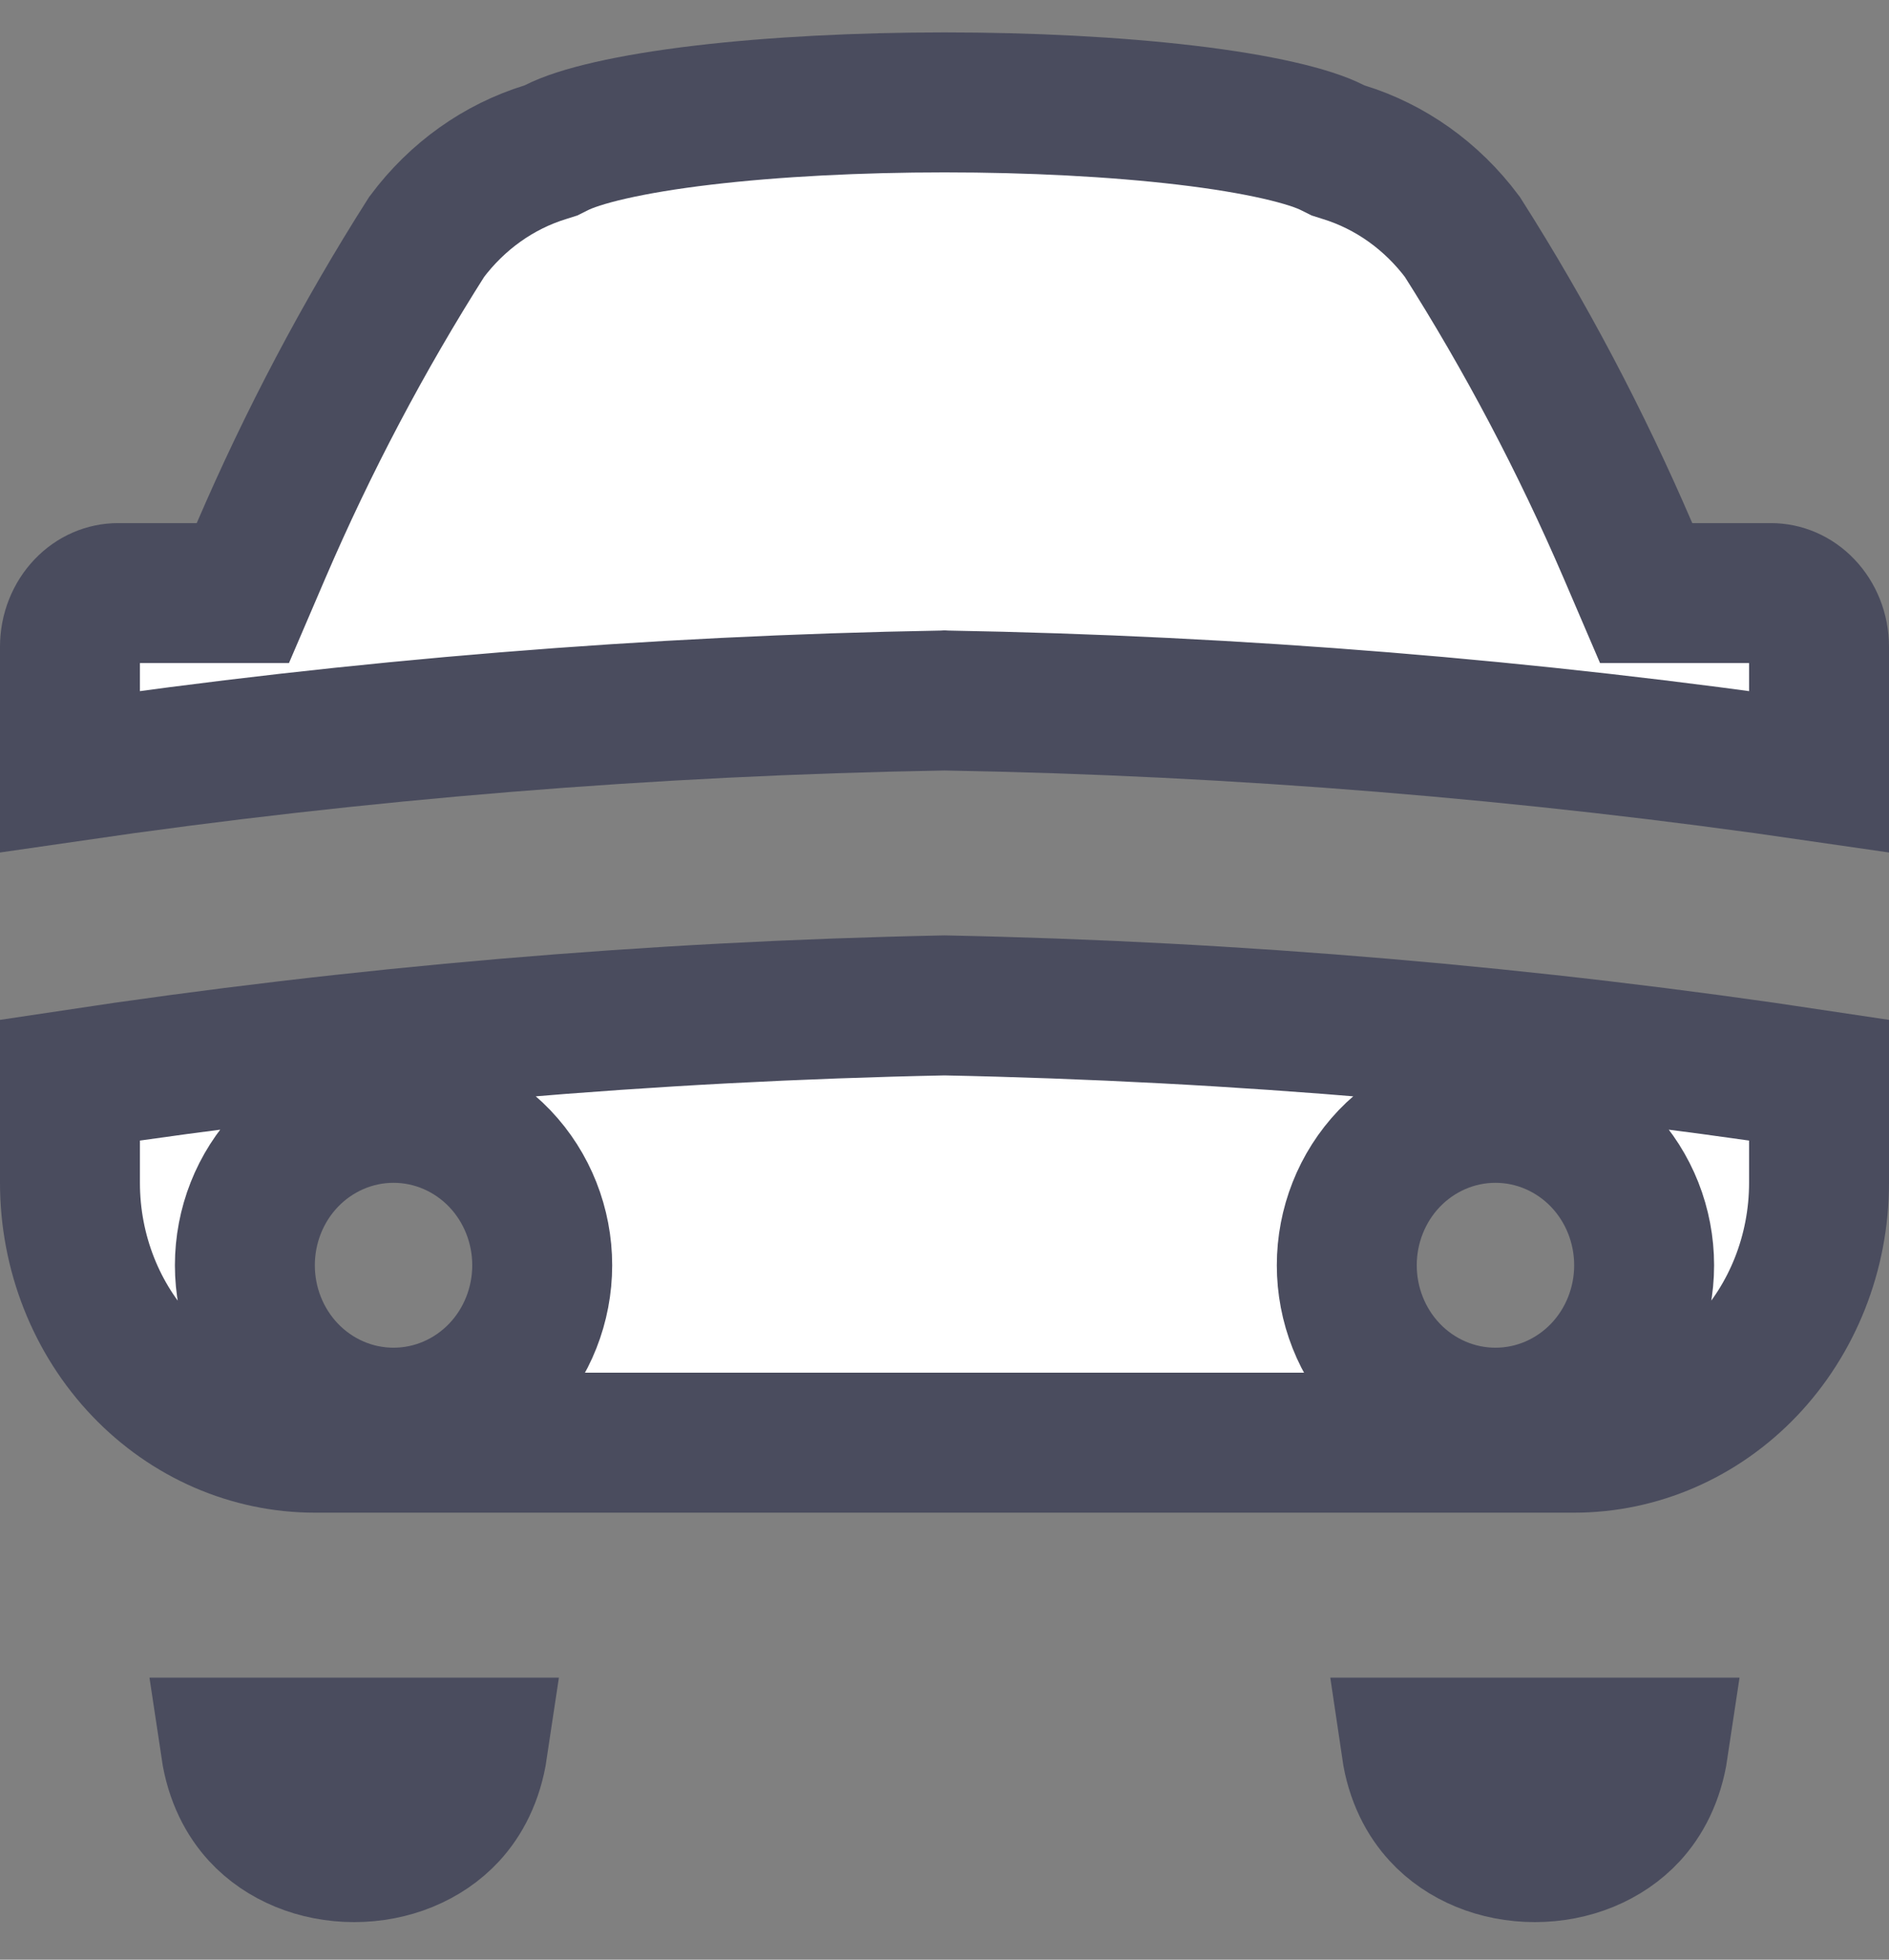 <svg width="27" height="28" viewBox="0 0 27 28" fill="none" xmlns="http://www.w3.org/2000/svg">
<rect x="0" y="0" width="27" height="28" fill="#808080" stroke="none"/>
<path d="M2.812 8.474H3.471L3.731 7.868C4.402 6.308 5.193 4.809 6.098 3.385C6.535 2.8 7.129 2.38 7.794 2.175L7.876 2.149L7.952 2.111C8.274 1.946 8.991 1.77 10.049 1.645C11.065 1.525 12.277 1.463 13.5 1.463C14.723 1.463 15.935 1.525 16.951 1.645C18.009 1.77 18.726 1.946 19.048 2.111L19.124 2.149L19.206 2.175C19.871 2.38 20.465 2.8 20.902 3.385C21.807 4.809 22.598 6.308 23.269 7.868L23.529 8.474H24.188H24.188H24.188H24.188H24.189H24.189H24.189H24.19H24.19H24.191H24.191H24.192H24.192H24.193H24.194H24.194H24.195H24.195H24.196H24.197H24.198H24.198H24.199H24.2H24.201H24.201H24.202H24.203H24.204H24.205H24.206H24.207H24.208H24.209H24.21H24.211H24.212H24.213H24.214H24.215H24.216H24.217H24.218H24.22H24.221H24.222H24.223H24.225H24.226H24.227H24.229H24.23H24.231H24.233H24.234H24.235H24.237H24.238H24.24H24.241H24.243H24.244H24.246H24.247H24.249H24.251H24.252H24.254H24.256H24.257H24.259H24.261H24.262H24.264H24.266H24.268H24.269H24.271H24.273H24.275H24.277H24.279H24.28H24.282H24.284H24.286H24.288H24.29H24.292H24.294H24.296H24.298H24.3H24.302H24.304H24.306H24.308H24.311H24.313H24.315H24.317H24.319H24.321H24.323H24.326H24.328H24.33H24.332H24.335H24.337H24.339H24.342H24.344H24.346H24.349H24.351H24.353H24.356H24.358H24.36H24.363H24.365H24.368H24.37H24.373H24.375H24.378H24.38H24.383H24.385H24.388H24.39H24.393H24.395H24.398H24.401H24.403H24.406H24.409H24.411H24.414H24.416H24.419H24.422H24.424H24.427H24.43H24.433H24.435H24.438H24.441H24.444H24.446H24.449H24.452H24.455H24.458H24.46H24.463H24.466H24.469H24.472H24.475H24.477H24.48H24.483H24.486H24.489H24.492H24.495H24.498H24.501H24.504H24.506H24.509H24.512H24.515H24.518H24.521H24.524H24.527H24.53H24.533H24.536H24.539H24.542H24.545H24.549H24.552H24.555H24.558H24.561H24.564H24.567H24.57H24.573H24.576H24.579H24.582H24.585H24.588H24.592H24.595H24.598H24.601H24.604H24.607H24.61H24.613H24.617H24.62H24.623H24.626H24.629H24.632H24.636H24.639H24.642H24.645H24.648H24.651H24.655H24.658H24.661H24.664H24.667H24.671H24.674H24.677H24.68H24.683H24.687H24.69H24.693H24.696H24.7H24.703H24.706H24.709H24.712H24.716H24.719H24.722H24.725H24.729H24.732H24.735H24.738H24.741H24.745H24.748H24.751H24.754H24.758H24.761H24.764H24.767H24.77H24.774H24.777H24.78H24.783H24.787H24.79H24.793H24.796H24.799H24.803H24.806H24.809H24.812H24.816H24.819H24.822H24.825H24.828H24.832H24.835H24.838H24.841H24.844H24.848H24.851H24.854H24.857H24.86H24.863H24.867H24.87H24.873H24.876H24.879H24.882H24.886H24.889H24.892H24.895H24.898H24.901H24.904H24.907H24.911H24.914H24.917H24.92H24.923H24.926H24.929H24.932H24.935H24.938H24.941H24.945H24.948H24.951H24.954H24.957H24.96H24.963H24.966H24.969H24.972H24.975H24.978H24.981H24.984H24.987H24.989H24.992H24.995H24.998H25.001H25.004H25.007H25.01H25.013H25.016H25.019H25.022H25.024H25.027H25.03H25.033H25.036H25.039H25.041H25.044H25.047H25.05H25.053H25.055H25.058H25.061H25.064H25.066H25.069H25.072H25.075H25.077H25.08H25.082H25.085H25.088H25.09H25.093H25.096H25.098H25.101H25.104H25.106H25.109H25.111H25.114H25.116H25.119H25.121H25.124H25.126H25.129H25.131H25.134H25.136H25.138H25.141H25.143H25.146H25.148H25.15H25.153H25.155H25.157H25.16H25.162H25.164H25.166H25.169H25.171H25.173H25.175H25.177H25.18H25.182H25.184H25.186H25.188H25.19H25.192H25.195H25.197H25.199H25.201H25.203H25.205H25.207H25.209H25.211H25.213H25.215H25.216H25.218H25.22H25.222H25.224H25.226H25.228H25.229H25.231H25.233H25.235H25.236H25.238H25.24H25.241H25.243H25.245H25.247H25.248H25.25H25.251H25.253H25.254H25.256H25.257H25.259H25.26H25.262H25.263H25.265H25.266H25.267H25.269H25.27H25.271H25.273H25.274H25.275H25.276H25.278H25.279H25.28H25.281H25.282H25.284H25.285H25.286H25.287H25.288H25.289H25.29H25.291H25.292H25.293H25.294H25.295H25.296H25.296H25.297H25.298H25.299H25.3H25.3H25.301H25.302H25.302H25.303H25.304H25.304H25.305H25.306H25.306H25.307H25.307H25.308H25.308H25.309H25.309H25.309H25.31H25.31H25.31H25.311H25.311H25.311H25.311H25.312H25.312H25.312H25.312H25.312H25.312H25.312H25.312C25.48 8.474 25.65 8.543 25.782 8.682C25.917 8.823 26 9.023 26 9.241V11.024C21.863 10.421 17.695 10.082 13.518 10.009L13.5 10.008L13.482 10.009C9.305 10.082 5.137 10.421 1 11.024V9.241C1 9.023 1.083 8.823 1.218 8.682C1.35 8.543 1.52 8.474 1.688 8.474H1.688H1.688H1.688H1.688H1.688H1.688H1.688H1.688H1.689H1.689H1.689H1.69H1.69H1.69H1.691H1.691H1.691H1.692H1.692H1.693H1.693H1.694H1.694H1.695H1.696H1.696H1.697H1.698H1.698H1.699H1.7H1.7H1.701H1.702H1.703H1.704H1.704H1.705H1.706H1.707H1.708H1.709H1.71H1.711H1.712H1.713H1.714H1.715H1.716H1.718H1.719H1.72H1.721H1.722H1.723H1.725H1.726H1.727H1.729H1.73H1.731H1.733H1.734H1.735H1.737H1.738H1.74H1.741H1.743H1.744H1.746H1.747H1.749H1.75H1.752H1.754H1.755H1.757H1.758H1.76H1.762H1.764H1.765H1.767H1.769H1.771H1.772H1.774H1.776H1.778H1.78H1.782H1.784H1.785H1.787H1.789H1.791H1.793H1.795H1.797H1.799H1.801H1.803H1.805H1.807H1.81H1.812H1.814H1.816H1.818H1.82H1.822H1.825H1.827H1.829H1.831H1.834H1.836H1.838H1.84H1.843H1.845H1.847H1.85H1.852H1.854H1.857H1.859H1.862H1.864H1.866H1.869H1.871H1.874H1.876H1.879H1.881H1.884H1.886H1.889H1.891H1.894H1.897H1.899H1.902H1.904H1.907H1.91H1.912H1.915H1.918H1.92H1.923H1.926H1.928H1.931H1.934H1.936H1.939H1.942H1.945H1.947H1.95H1.953H1.956H1.959H1.961H1.964H1.967H1.97H1.973H1.976H1.978H1.981H1.984H1.987H1.99H1.993H1.996H1.999H2.002H2.005H2.007H2.01H2.013H2.016H2.019H2.022H2.025H2.028H2.031H2.034H2.037H2.04H2.043H2.046H2.049H2.052H2.056H2.059H2.062H2.065H2.068H2.071H2.074H2.077H2.08H2.083H2.086H2.089H2.093H2.096H2.099H2.102H2.105H2.108H2.111H2.114H2.118H2.121H2.124H2.127H2.13H2.133H2.137H2.14H2.143H2.146H2.149H2.152H2.156H2.159H2.162H2.165H2.168H2.172H2.175H2.178H2.181H2.184H2.188H2.191H2.194H2.197H2.2H2.204H2.207H2.21H2.213H2.217H2.22H2.223H2.226H2.229H2.233H2.236H2.239H2.242H2.246H2.249H2.252H2.255H2.259H2.262H2.265H2.268H2.271H2.275H2.278H2.281H2.284H2.288H2.291H2.294H2.297H2.3H2.304H2.307H2.31H2.313H2.317H2.32H2.323H2.326H2.329H2.333H2.336H2.339H2.342H2.345H2.349H2.352H2.355H2.358H2.361H2.364H2.368H2.371H2.374H2.377H2.38H2.383H2.387H2.39H2.393H2.396H2.399H2.402H2.405H2.408H2.412H2.415H2.418H2.421H2.424H2.427H2.43H2.433H2.436H2.439H2.442H2.445H2.449H2.452H2.455H2.458H2.461H2.464H2.467H2.47H2.473H2.476H2.479H2.482H2.485H2.488H2.491H2.493H2.496H2.499H2.502H2.505H2.508H2.511H2.514H2.517H2.52H2.523H2.525H2.528H2.531H2.534H2.537H2.54H2.542H2.545H2.548H2.551H2.554H2.556H2.559H2.562H2.565H2.567H2.57H2.573H2.575H2.578H2.581H2.584H2.586H2.589H2.591H2.594H2.597H2.599H2.602H2.604H2.607H2.61H2.612H2.615H2.617H2.62H2.622H2.625H2.627H2.63H2.632H2.635H2.637H2.639H2.642H2.644H2.647H2.649H2.651H2.654H2.656H2.658H2.661H2.663H2.665H2.668H2.67H2.672H2.674H2.676H2.679H2.681H2.683H2.685H2.687H2.689H2.692H2.694H2.696H2.698H2.7H2.702H2.704H2.706H2.708H2.71H2.712H2.714H2.716H2.718H2.72H2.721H2.723H2.725H2.727H2.729H2.731H2.732H2.734H2.736H2.738H2.739H2.741H2.743H2.744H2.746H2.748H2.749H2.751H2.752H2.754H2.756H2.757H2.759H2.76H2.762H2.763H2.764H2.766H2.767H2.769H2.77H2.771H2.773H2.774H2.775H2.777H2.778H2.779H2.78H2.781H2.783H2.784H2.785H2.786H2.787H2.788H2.789H2.79H2.791H2.792H2.793H2.794H2.795H2.796H2.797H2.798H2.799H2.799H2.8H2.801H2.802H2.802H2.803H2.804H2.805H2.805H2.806H2.806H2.807H2.808H2.808H2.809H2.809H2.81H2.81H2.81H2.811H2.811H2.812H2.812H2.812H2.812ZM13.5 14.365C17.684 14.45 21.859 14.806 26 15.432V16.9C26 17.899 25.62 18.849 24.959 19.542C24.298 20.234 23.413 20.613 22.5 20.613H4.5C3.587 20.613 2.702 20.234 2.041 19.542C1.379 18.849 1 17.899 1 16.9V15.432C5.141 14.806 9.316 14.45 13.5 14.365ZM7.75 18.078C7.75 17.515 7.537 16.966 7.144 16.554C6.749 16.141 6.204 15.9 5.625 15.9C5.046 15.9 4.501 16.141 4.106 16.554C3.713 16.966 3.5 17.515 3.5 18.078C3.5 18.641 3.713 19.19 4.106 19.602C4.501 20.015 5.046 20.256 5.625 20.256C6.204 20.256 6.749 20.015 7.144 19.602C7.537 19.19 7.75 18.641 7.75 18.078ZM23.5 18.078C23.5 17.515 23.287 16.966 22.894 16.554C22.499 16.141 21.954 15.9 21.375 15.9C20.796 15.9 20.251 16.141 19.856 16.554C19.463 16.966 19.25 17.515 19.25 18.078C19.25 18.641 19.463 19.19 19.856 19.602C20.251 20.015 20.796 20.256 21.375 20.256C21.954 20.256 22.499 20.015 22.894 19.602C23.287 19.19 23.5 18.641 23.5 18.078ZM3.297 24.97H6.828C6.764 25.398 6.595 25.702 6.401 25.913C6.078 26.263 5.589 26.463 5.062 26.463C4.535 26.463 4.046 26.263 3.723 25.912C3.53 25.701 3.361 25.398 3.297 24.97ZM20.172 24.97H23.703C23.639 25.398 23.47 25.702 23.276 25.913C22.953 26.263 22.464 26.463 21.937 26.463C21.41 26.463 20.921 26.263 20.599 25.912C20.405 25.701 20.235 25.398 20.172 24.97Z" fill="white" stroke="#4A4C5E" stroke-width="2"/>
</svg>
